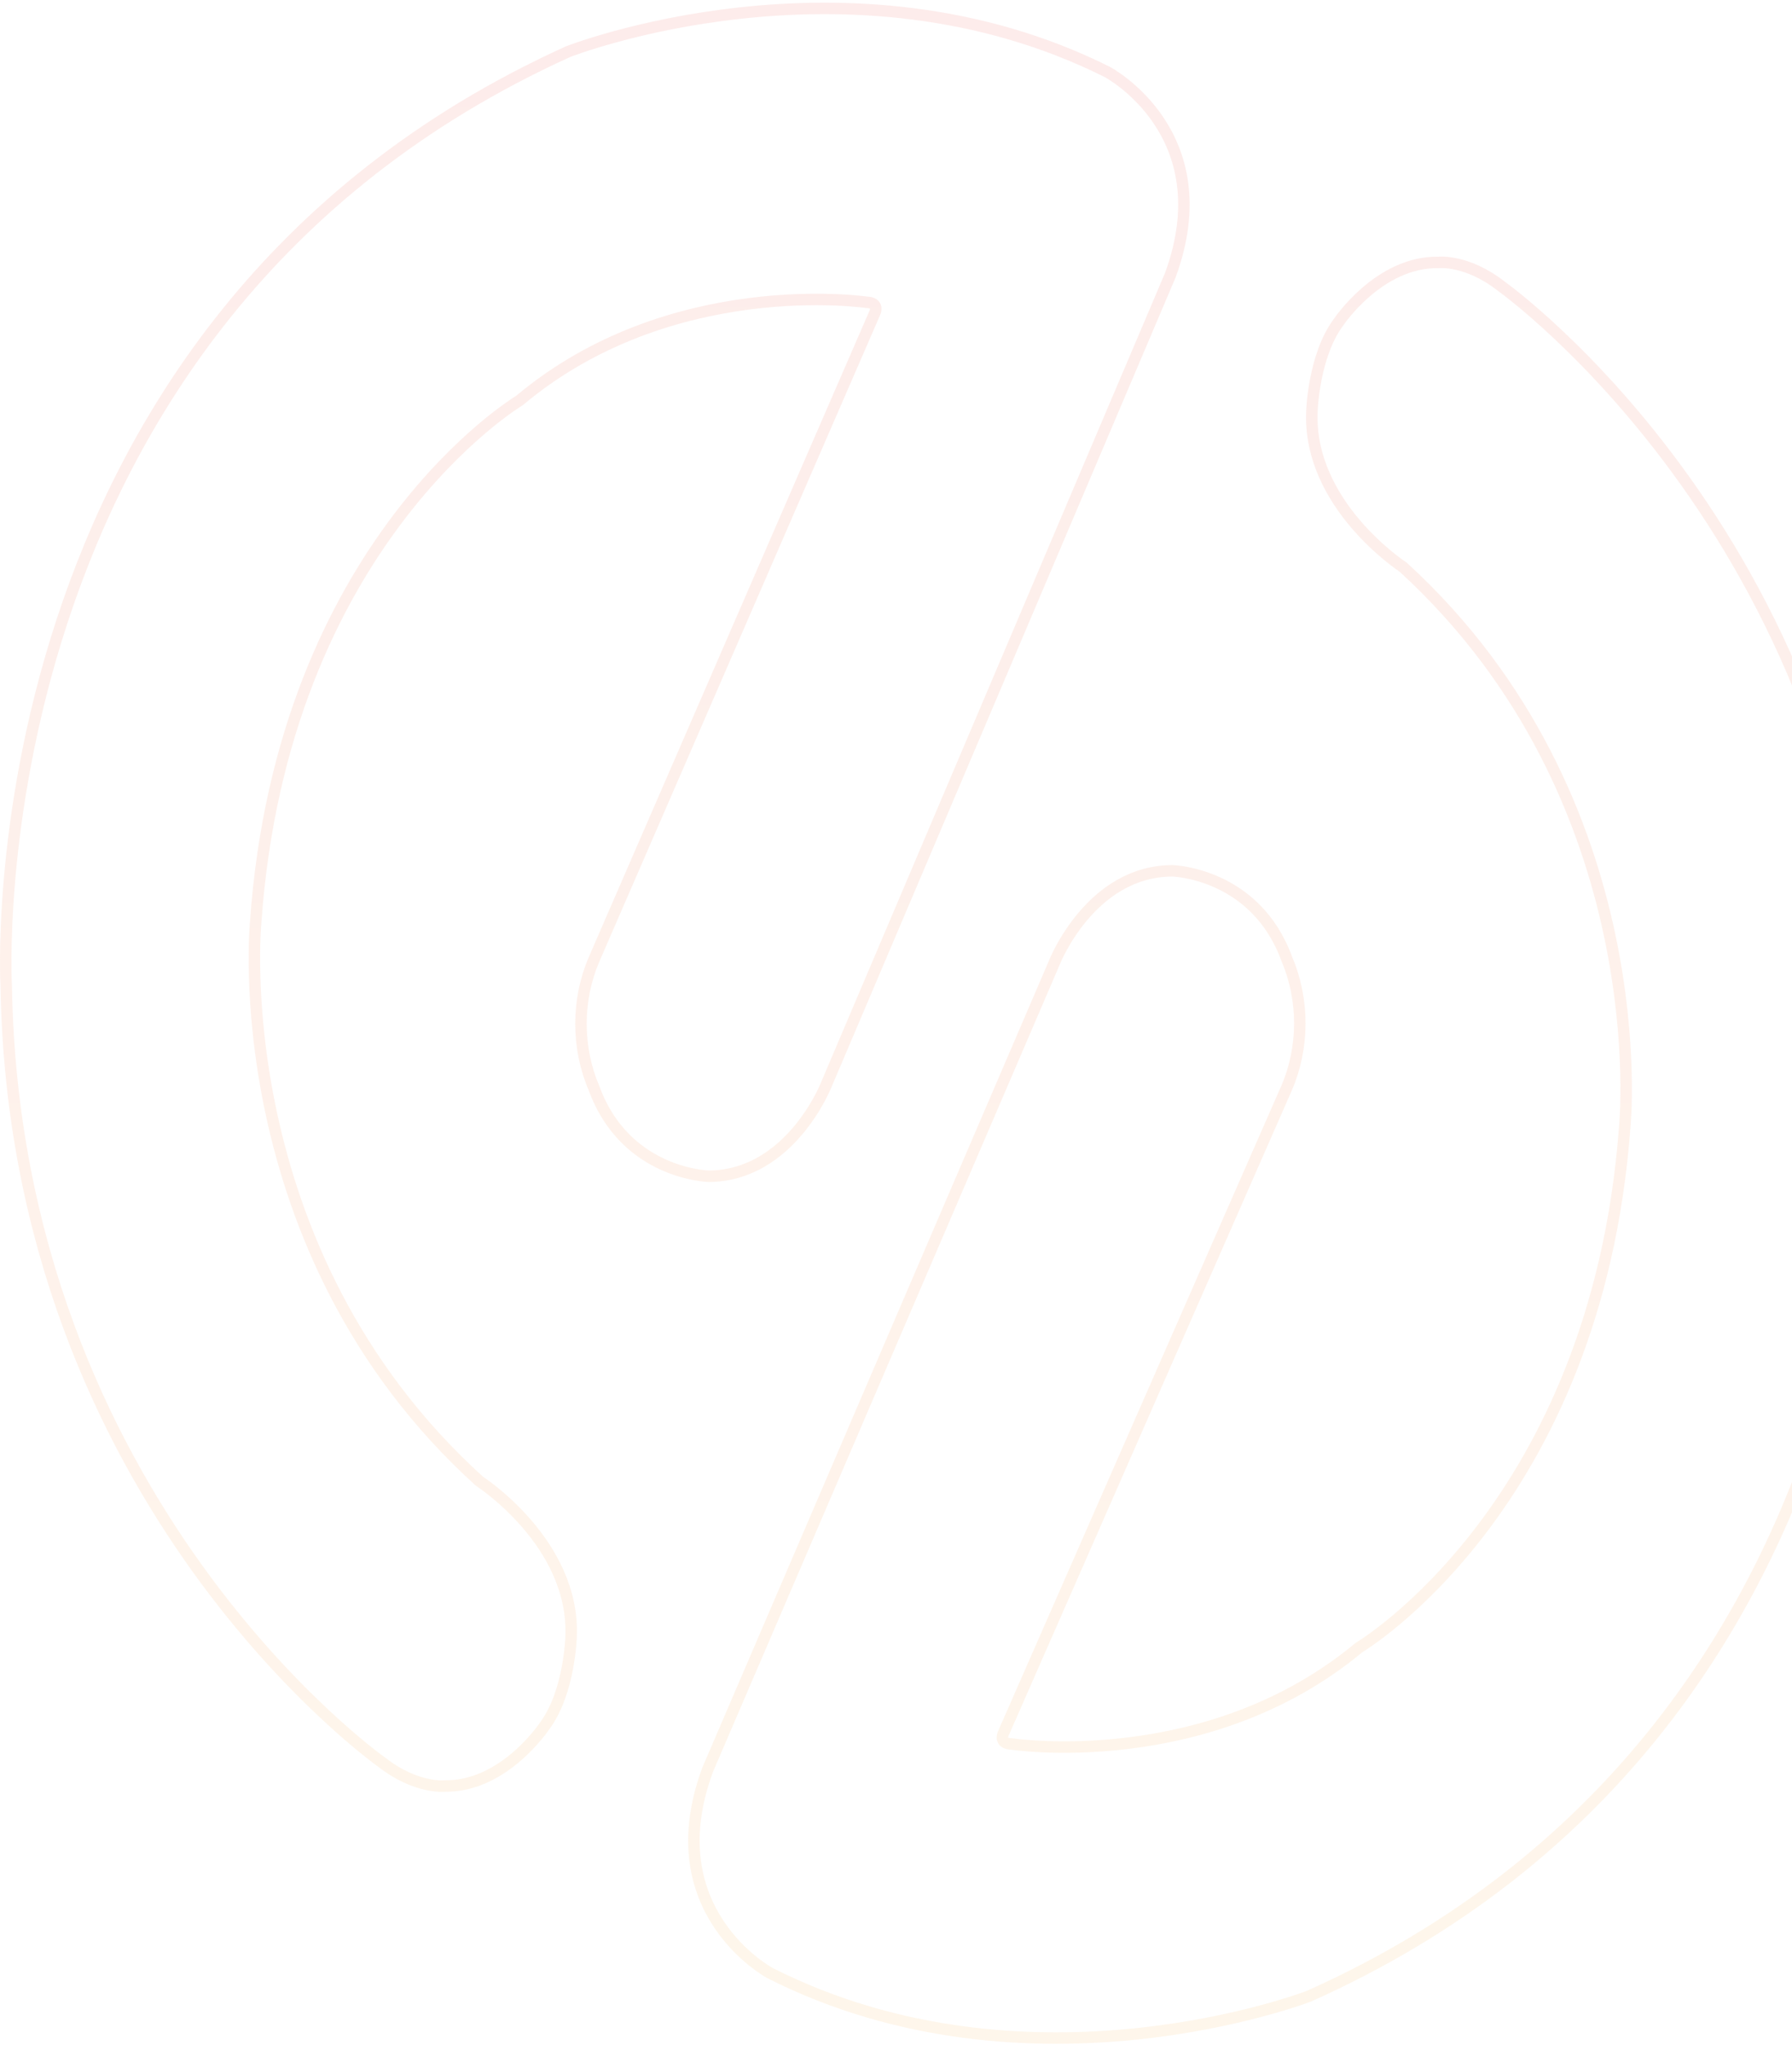 <svg width="625" height="713" viewBox="0 0 625 713" fill="none" xmlns="http://www.w3.org/2000/svg">
<path opacity="0.1" fill-rule="evenodd" clip-rule="evenodd" d="M198.174 17.994C198.174 17.994 295.63 -20.215 386.174 25.08C386.174 25.08 426.397 46.317 408.174 95.944L288.174 378.218C288.174 378.218 275.715 409.967 247.174 410.107C247.174 410.107 218.137 409.473 207.174 379.4C204.184 372.447 202.625 364.758 202.625 356.959C202.625 349.161 204.184 341.472 207.174 334.519L305.174 108.936C305.174 108.936 306.786 105.497 302.174 105.393C302.174 105.393 233.968 95.31 181.174 139.643C181.174 139.643 98.527 189.063 89.174 321.527C89.174 321.527 77.955 435.5 167.174 516.403C167.174 516.403 200.615 537.929 199.174 570.732C199.174 570.732 198.644 589.816 190.174 601.44C190.174 601.44 176.111 622.992 155.174 622.699C155.174 622.699 145.244 623.838 133.174 614.431C133.174 614.431 5.161 524.241 2.174 343.968C2.174 343.968 -11.278 112.938 198.174 17.994ZM456.554 695.974C456.554 695.974 358.96 733.688 268.582 687.935C268.582 687.935 228.437 666.494 246.84 616.96L367.865 335.296C367.865 335.296 380.439 303.612 408.98 303.617C408.98 303.617 438.014 304.397 448.868 334.526C451.833 341.494 453.364 349.191 453.336 356.989C453.307 364.788 451.721 372.469 448.705 379.407L349.886 604.49C349.886 604.49 348.261 607.921 352.873 608.049C352.873 608.049 421.042 618.478 473.996 574.412C473.996 574.412 556.822 525.412 566.657 393.001C566.657 393.001 578.29 279.081 489.366 197.732C489.366 197.732 456.003 176.037 457.566 143.241C457.566 143.241 458.166 124.161 466.677 112.579C466.677 112.579 480.819 91.099 501.754 91.497C501.754 91.497 511.688 90.409 523.724 99.877C523.724 99.877 651.406 190.715 653.736 371.002C653.734 370.997 666.354 602.093 456.554 695.974Z" stroke="url(#paint0_linear_3_2286)" stroke-width="4"/>
<defs>
<linearGradient id="paint0_linear_3_2286" x1="327.94" y1="710.577" x2="327.94" y2="2.935" gradientUnits="userSpaceOnUse">
<stop stop-color="#FBAC3F"/>
<stop offset="1" stop-color="#F0463A"/>
</linearGradient>
</defs>
</svg>
